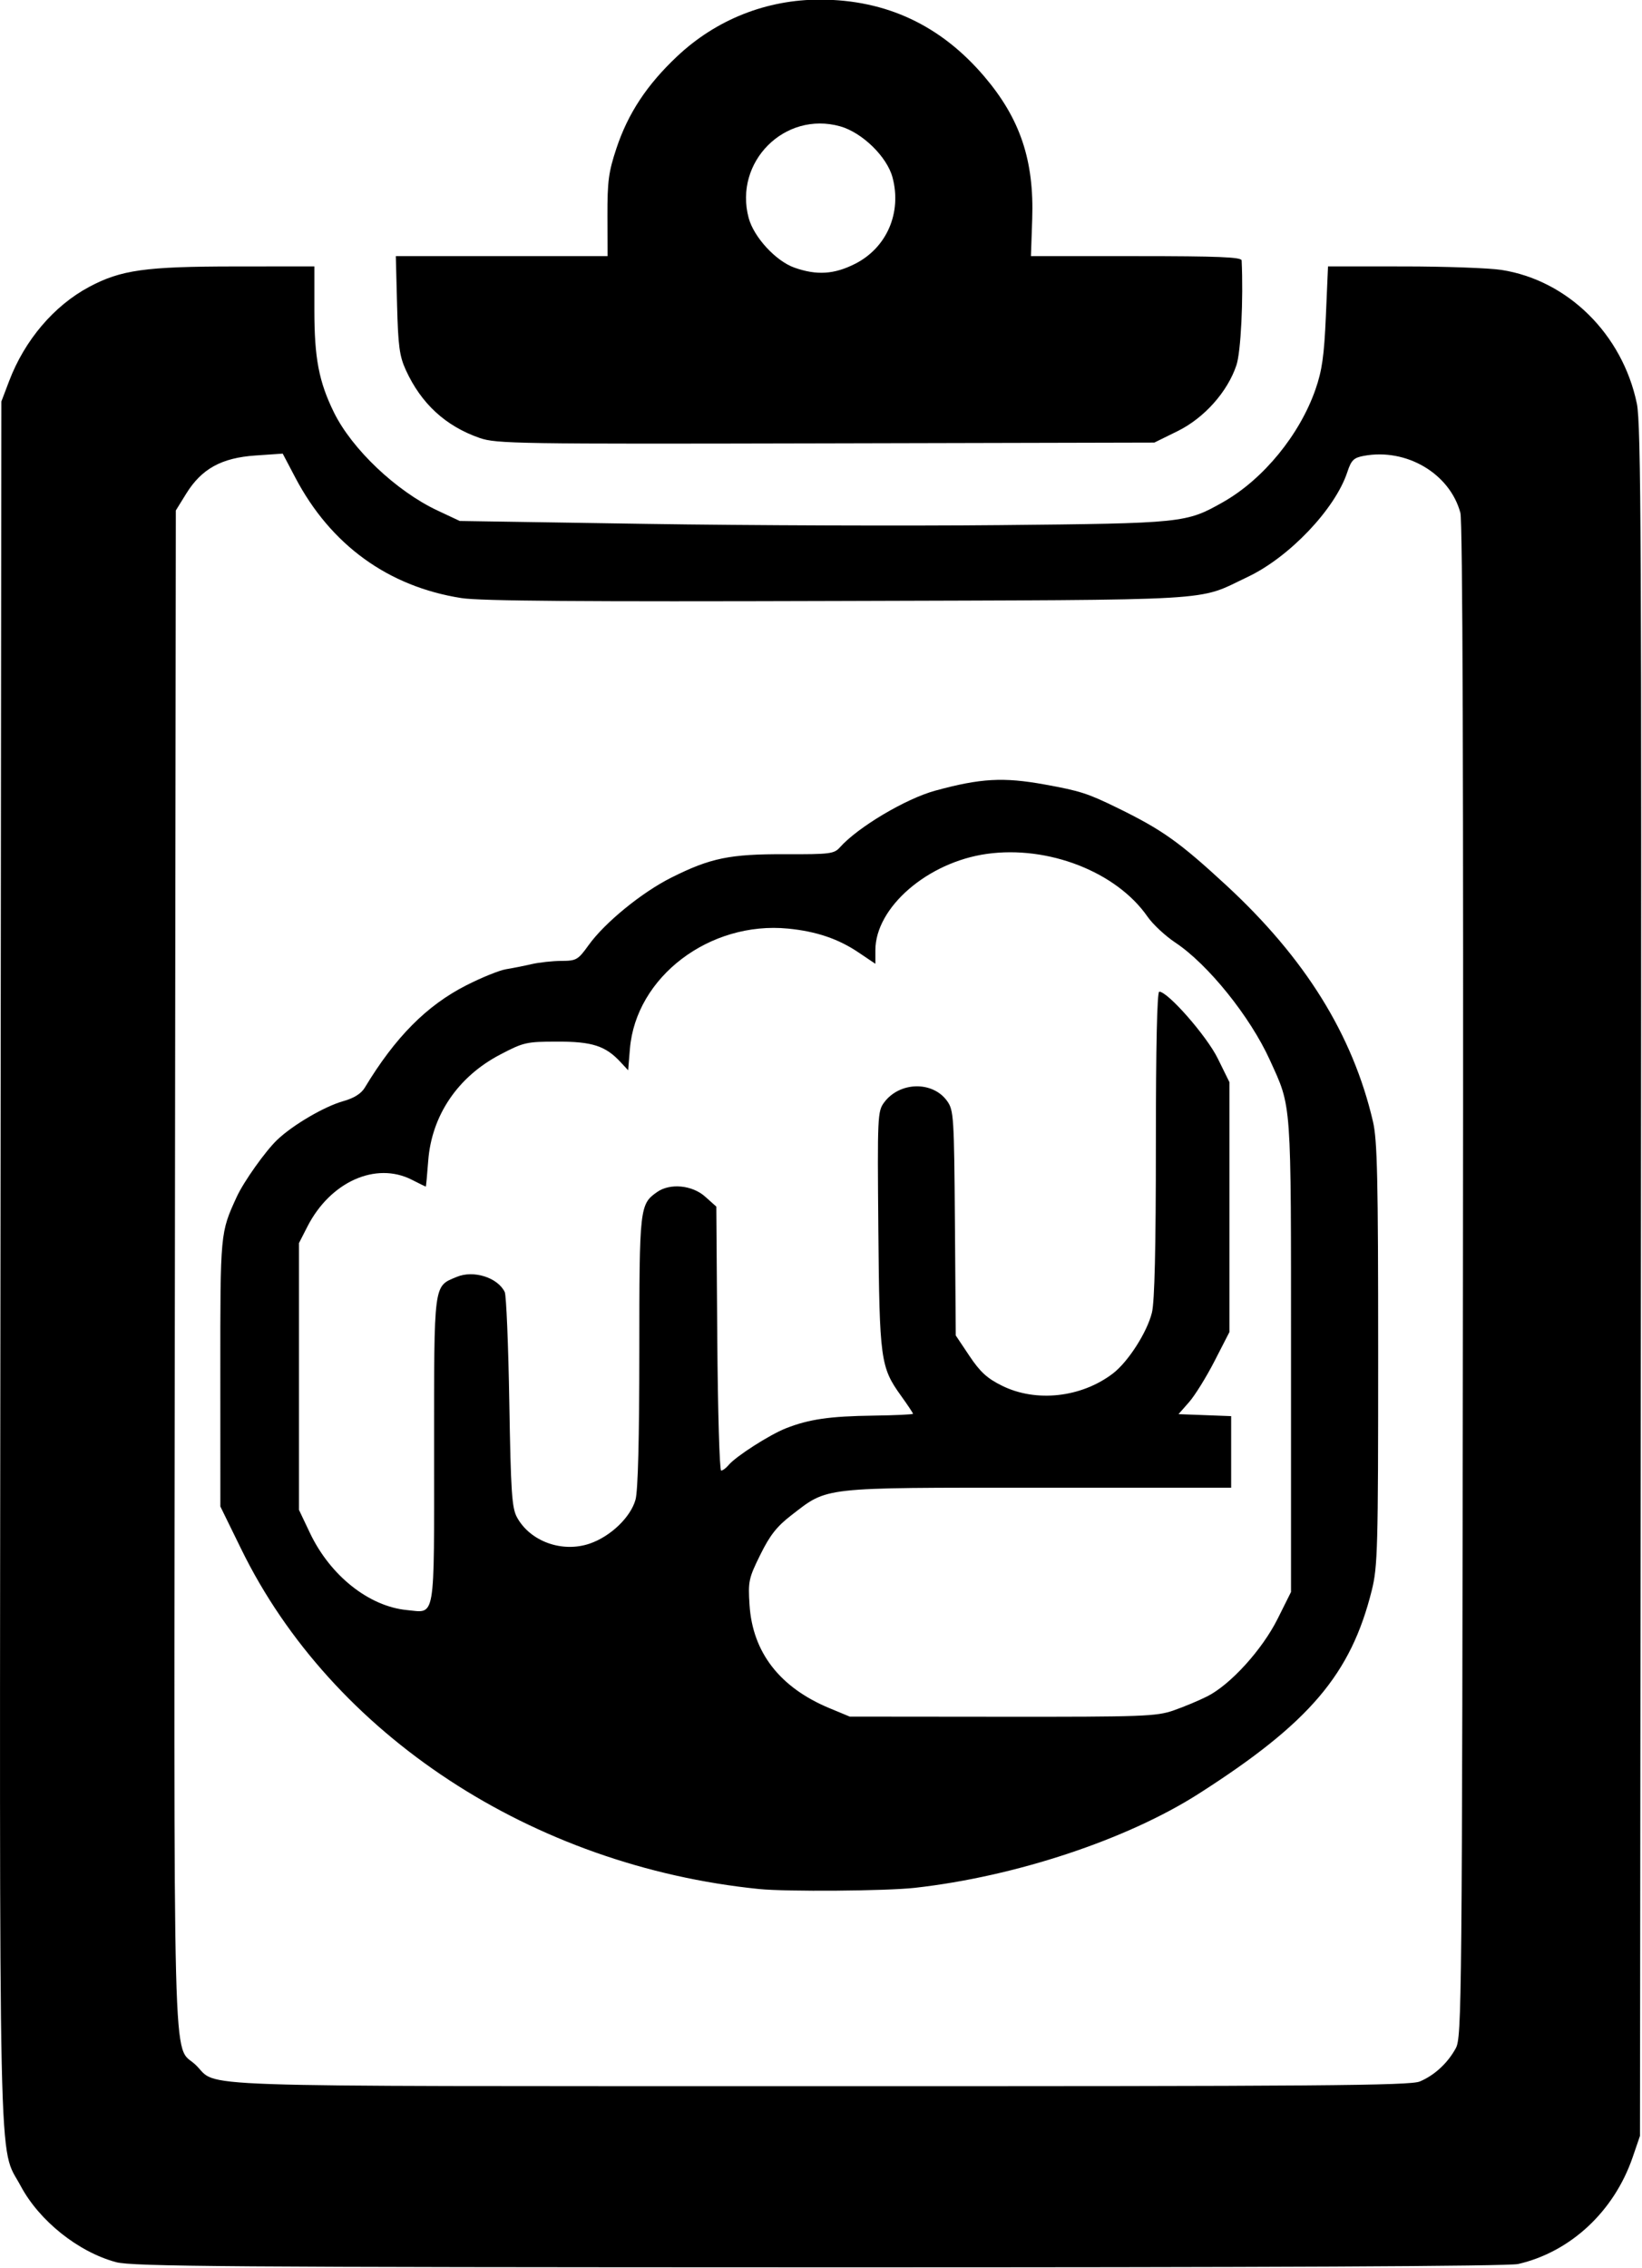 <?xml version="1.0" encoding="UTF-8" standalone="no"?>
<!-- Created with Inkscape (http://www.inkscape.org/) -->

<svg
   width="480"
   height="663"
   viewBox="0 0 127 175.419"
   version="1.1"
   id="svg1"
   xml:space="preserve"
   xmlns="http://www.w3.org/2000/svg"
   xmlns:svg="http://www.w3.org/2000/svg">
   <style>
    path {
        fill: #000;
    }
    @media (prefers-color-scheme: dark) {
        path {
            fill: #fff;
        }
    }
</style>
<defs
     id="defs1" /><g
     id="layer1"><path
       d="m 8.975,174.96 c -2.92,-0.785 -5.939,-3.197 -7.376,-5.894 -1.75,-3.283 -1.639,1.788 -1.563,-71.524 l 0.069,-66.488 0.603,-1.587 c 1.199,-3.158 3.474,-5.832 6.195,-7.282 2.454,-1.308 4.339,-1.572 11.26,-1.577 l 6.152,-0.005 v 3.384 c 0,3.71 0.347,5.526 1.507,7.897 1.394,2.847 4.832,6.107 8.018,7.602 l 1.72,0.807 14.42,0.225 c 7.931,0.124 20.254,0.167 27.384,0.096 14.187,-0.141 14.379,-0.161 17.245,-1.787 3.099,-1.759 5.915,-5.196 7.138,-8.713 0.508,-1.462 0.669,-2.598 0.802,-5.669 l 0.166,-3.841 5.846,0.002 c 3.215,10e-4 6.62,0.123 7.566,0.27 5.133,0.8 9.354,4.966 10.474,10.335 0.328,1.575 0.372,11.132 0.312,67.91 l -0.07,66.077 -0.567,1.653 c -1.436,4.182 -4.8,7.318 -8.855,8.253 -0.763,0.176 -19.296,0.264 -54.078,0.257 -45.724,-0.009 -53.114,-0.064 -54.365,-0.4 z M 109.812,160.988 c 1.132,-0.473 2.156,-1.417 2.782,-2.566 0.47,-0.863 0.491,-3.084 0.557,-59.332 0.045,-38.601 -0.022,-58.772 -0.198,-59.425 -0.82,-3.044 -4.182,-5.024 -7.478,-4.406 -0.776,0.146 -0.962,0.33 -1.269,1.26 -0.942,2.854 -4.49,6.583 -7.714,8.106 -4.024,1.901 -1.601,1.76 -31.696,1.856 -19.811,0.063 -27.655,0.003 -29.104,-0.224 -5.664,-0.885 -10.115,-4.112 -12.85,-9.317 l -0.975,-1.855 -2.107,0.144 c -2.63,0.18 -4.169,1.029 -5.36,2.956 l -0.801,1.295 -0.072,58.626 c -0.08,64.788 -0.207,59.88 1.597,61.589 1.888,1.789 -2.288,1.645 48.119,1.656 38.773,0.009 45.81,-0.046 46.569,-0.363 z M 58.711,146.102 C 41.155,144.326 25.687,134.175 18.663,119.822 l -1.619,-3.307 -0.003,-10.319 c -0.003,-10.893 -0.007,-10.843 1.268,-13.626 0.538,-1.174 2.224,-3.549 3.135,-4.415 1.22,-1.16 3.658,-2.585 5.128,-2.996 0.807,-0.226 1.364,-0.576 1.638,-1.03 2.359,-3.909 4.783,-6.355 7.845,-7.917 1.183,-0.603 2.568,-1.165 3.077,-1.248 0.509,-0.083 1.402,-0.261 1.984,-0.395 0.582,-0.134 1.616,-0.247 2.299,-0.25 1.168,-0.006 1.291,-0.077 2.114,-1.223 1.248,-1.738 4.116,-4.078 6.401,-5.223 3.027,-1.516 4.515,-1.822 8.804,-1.806 3.464,0.012 3.78,-0.028 4.233,-0.536 1.393,-1.561 5.087,-3.756 7.37,-4.38 3.503,-0.958 5.265,-1.057 8.467,-0.476 2.742,0.497 3.319,0.683 5.625,1.811 3.465,1.694 4.789,2.636 8.398,5.968 6.121,5.652 9.801,11.576 11.366,18.294 0.335,1.437 0.401,4.399 0.401,17.992 7.3e-4,15.005 -0.038,16.426 -0.493,18.256 -1.618,6.496 -4.813,10.254 -13.378,15.73 -5.557,3.553 -14.193,6.416 -21.972,7.284 -2.211,0.247 -9.925,0.306 -12.039,0.092 z m 32.052,-13.812 c 0.794,-0.273 1.973,-0.766 2.621,-1.095 1.803,-0.916 4.247,-3.613 5.438,-6 l 1.031,-2.066 V 104.873 c 0,-20.044 0.065,-19.139 -1.636,-22.886 -1.521,-3.353 -4.783,-7.406 -7.309,-9.083 -0.775,-0.515 -1.742,-1.416 -2.149,-2.002 -2.4,-3.464 -7.68,-5.527 -12.434,-4.86 -4.577,0.642 -8.619,4.137 -8.619,7.452 v 1.049 l -1.313,-0.884 c -1.558,-1.049 -3.262,-1.625 -5.434,-1.838 -6.077,-0.596 -11.781,3.74 -12.239,9.305 l -0.136,1.653 -0.589,-0.635 c -1.163,-1.255 -2.192,-1.588 -4.895,-1.583 -2.396,0.004 -2.603,0.052 -4.437,1.015 -3.256,1.71 -5.278,4.702 -5.542,8.199 -0.083,1.1 -0.168,2.001 -0.189,2.001 -0.021,0 -0.505,-0.238 -1.076,-0.529 -2.79,-1.423 -6.31,0.155 -8.081,3.622 l -0.65,1.273 v 10.319 10.319 l 0.848,1.785 c 1.568,3.299 4.563,5.68 7.502,5.962 2.236,0.215 2.1,1.016 2.1,-12.351 0,-13.109 -0.059,-12.662 1.757,-13.42 1.295,-0.541 3.163,0.05 3.707,1.173 0.119,0.246 0.278,4.079 0.353,8.517 0.118,6.991 0.198,8.182 0.595,8.909 1.02,1.864 3.491,2.758 5.619,2.033 1.615,-0.55 3.173,-2.044 3.548,-3.401 0.19,-0.689 0.293,-4.685 0.294,-11.456 0.002,-11.169 0.026,-11.391 1.382,-12.34 0.998,-0.699 2.71,-0.533 3.709,0.359 l 0.864,0.772 0.075,10.208 c 0.041,5.615 0.176,10.208 0.298,10.208 0.123,0 0.382,-0.191 0.576,-0.425 0.561,-0.675 3.176,-2.351 4.451,-2.851 1.777,-0.697 3.371,-0.928 6.739,-0.974 1.691,-0.023 3.074,-0.088 3.074,-0.144 0,-0.056 -0.418,-0.684 -0.93,-1.396 -1.585,-2.206 -1.663,-2.781 -1.751,-12.866 -0.077,-8.778 -0.06,-9.134 0.452,-9.821 1.203,-1.611 3.758,-1.664 4.871,-0.101 0.507,0.711 0.538,1.203 0.6,9.44 l 0.065,8.689 1.058,1.583 c 0.834,1.247 1.372,1.738 2.534,2.311 2.629,1.296 6.122,0.908 8.56,-0.952 1.178,-0.899 2.647,-3.19 3.021,-4.713 0.207,-0.843 0.305,-5.027 0.305,-13.031 0,-7.575 0.093,-11.789 0.261,-11.789 0.666,0 3.668,3.426 4.523,5.162 l 0.905,1.838 v 9.663 9.663 l -1.153,2.247 c -0.634,1.236 -1.521,2.665 -1.97,3.175 l -0.816,0.928 2.036,0.077 2.036,0.077 v 2.767 2.767 h -14.946 c -16.896,0 -16.21,-0.077 -19.072,2.132 -1.12,0.864 -1.654,1.543 -2.399,3.052 -0.9,1.821 -0.951,2.06 -0.834,3.886 0.236,3.67 2.344,6.39 6.193,7.988 l 1.558,0.647 11.799,0.011 c 10.869,0.01 11.912,-0.028 13.242,-0.485 z M 37.094,33.872 c -2.625,-0.912 -4.516,-2.652 -5.702,-5.244 -0.495,-1.083 -0.599,-1.852 -0.681,-5.048 l -0.096,-3.77 h 8.188 8.188 l -0.009,-3.109 c -0.008,-2.675 0.089,-3.404 0.695,-5.226 0.899,-2.704 2.35,-4.905 4.686,-7.108 3.029,-2.858 6.934,-4.406 11.087,-4.396 5.101,0.012 9.313,1.987 12.684,5.949 2.773,3.259 3.857,6.488 3.702,11.028 l -0.098,2.862 h 8.14 c 6.327,0 8.144,0.074 8.156,0.331 0.142,3 -0.06,7.075 -0.401,8.099 -0.687,2.066 -2.493,4.091 -4.555,5.106 l -1.795,0.884 -25.406,0.06 c -23.907,0.057 -25.487,0.032 -26.782,-0.418 z m 29.042,-13.467 c 2.451,-1.243 3.624,-3.95 2.896,-6.683 -0.426,-1.6 -2.349,-3.475 -4.053,-3.952 -4.29,-1.201 -8.239,2.758 -7.073,7.09 0.4,1.484 2.1,3.331 3.536,3.839 1.723,0.61 3.077,0.526 4.694,-0.294 z"
       id="path1" /></g></svg>

